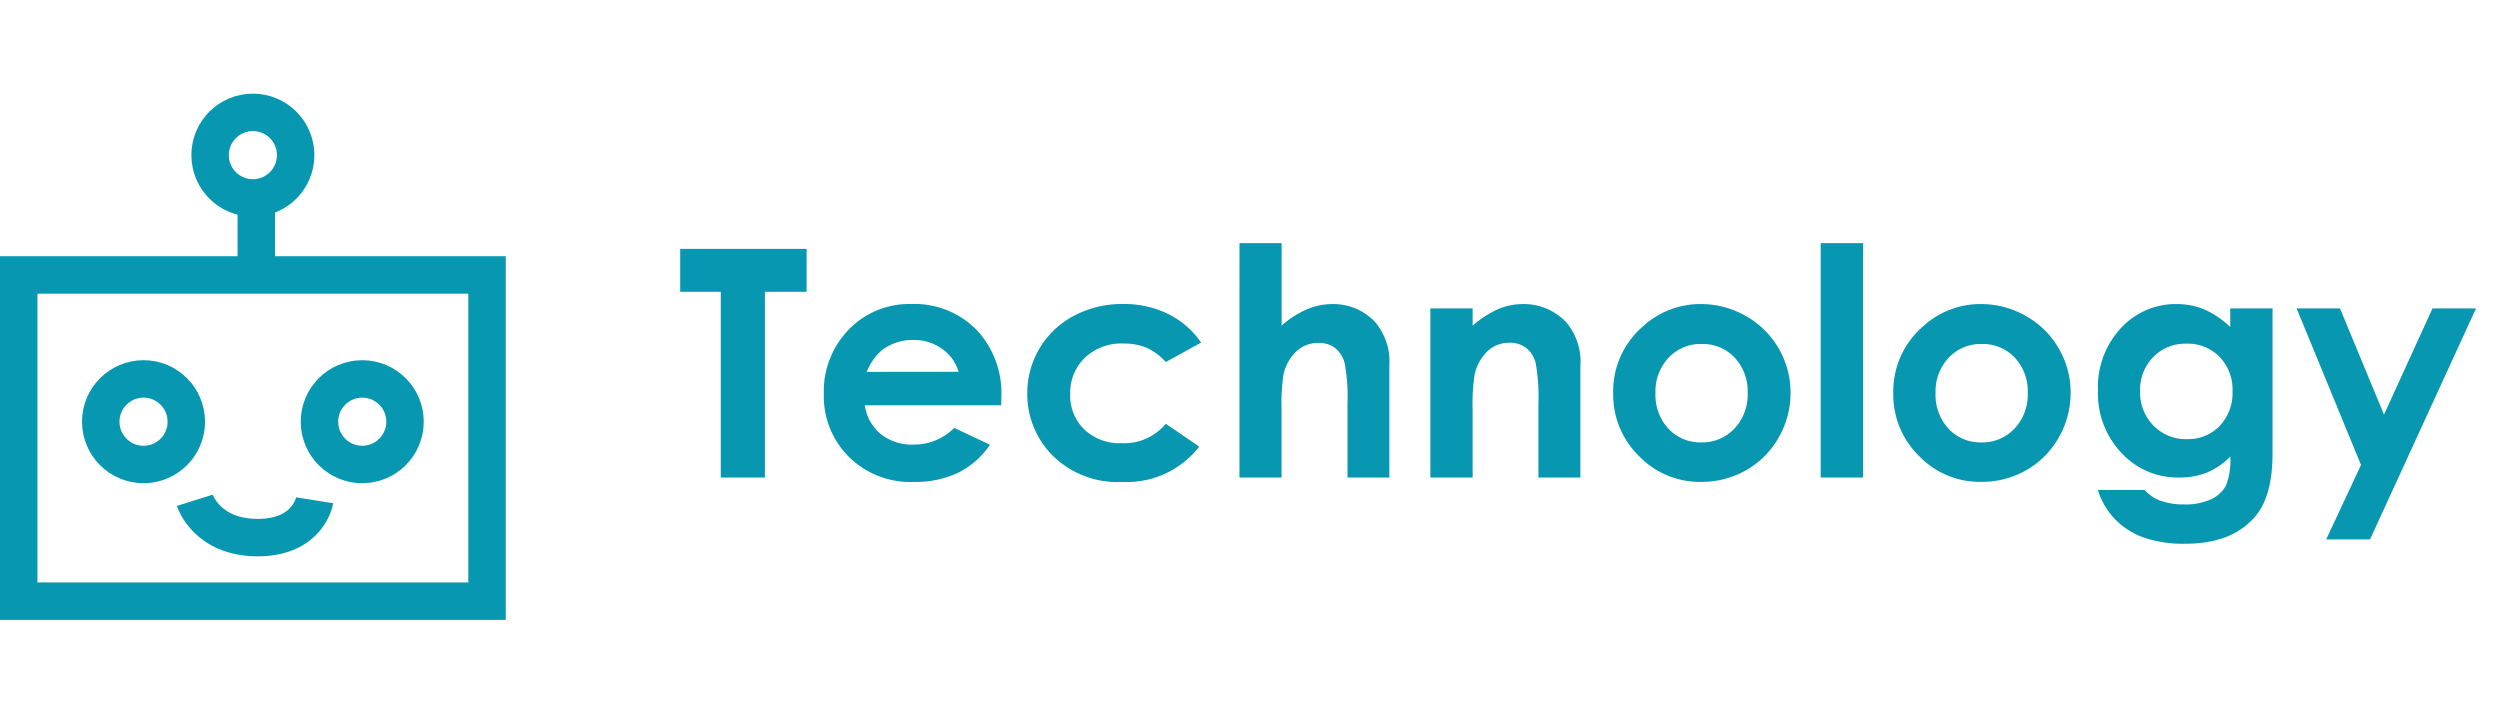 <svg xmlns="http://www.w3.org/2000/svg" xmlns:xlink="http://www.w3.org/1999/xlink" viewBox="0 0 267 76">
  <defs>
    <style>
      .cls-1 {
        clip-path: url(#clip-technology3);
      }

      .cls-2, .cls-6 {
        fill: #0897b1;
      }

      .cls-3, .cls-4, .cls-7 {
        fill: none;
      }

      .cls-4 {
        stroke: #0897b1;
        stroke-width: 4px;
      }

      .cls-5, .cls-6 {
        stroke: none;
      }

      .cls-8 {
        fill: #fff;
      }
    </style>
    <clipPath id="clip-technology3">
      <rect width="267" height="76"/>
    </clipPath>
  </defs>
  <g id="technology3" class="cls-1">
    <rect class="cls-8" width="267" height="76"/>
    <path id="Path_161" data-name="Path 161" class="cls-2" d="M.382-24.421h13.5v4.582H9.43V0H4.715V-19.839H.382ZM34.664-7.72H20.1A4.847,4.847,0,0,0,21.79-4.657,5.287,5.287,0,0,0,25.284-3.52,6.042,6.042,0,0,0,29.65-5.3L33.469-3.5a9.013,9.013,0,0,1-3.42,3,10.7,10.7,0,0,1-4.731.971,9.351,9.351,0,0,1-6.923-2.681,9.124,9.124,0,0,1-2.673-6.715A9.432,9.432,0,0,1,18.386-15.8a8.949,8.949,0,0,1,6.682-2.731A9.281,9.281,0,0,1,32.008-15.8a9.87,9.87,0,0,1,2.673,7.213Zm-4.549-3.569a4.547,4.547,0,0,0-1.768-2.457,5.12,5.12,0,0,0-3.063-.946,5.41,5.41,0,0,0-3.32,1.063,5.921,5.921,0,0,0-1.66,2.341Zm25.9-3.121-3.769,2.075a6.391,6.391,0,0,0-2.1-1.544,6.3,6.3,0,0,0-2.432-.432A5.658,5.658,0,0,0,43.6-12.792,5.183,5.183,0,0,0,42.035-8.9,5.011,5.011,0,0,0,43.546-5.13a5.467,5.467,0,0,0,3.968,1.461,5.766,5.766,0,0,0,4.731-2.075L55.814-3.3a9.754,9.754,0,0,1-8.2,3.769,9.833,9.833,0,0,1-7.462-2.822,9.257,9.257,0,0,1-2.7-6.607A9.288,9.288,0,0,1,38.765-13.8a9.256,9.256,0,0,1,3.661-3.47,10.926,10.926,0,0,1,5.254-1.262,10.654,10.654,0,0,1,4.831,1.071A9.168,9.168,0,0,1,56.014-14.41Zm4.1-10.625h4.5v8.8a10.326,10.326,0,0,1,2.673-1.718,6.892,6.892,0,0,1,2.723-.573,6.132,6.132,0,0,1,4.532,1.859,6.5,6.5,0,0,1,1.577,4.731V0H71.652V-7.919a19.546,19.546,0,0,0-.3-4.25,2.964,2.964,0,0,0-1.021-1.66,2.867,2.867,0,0,0-1.785-.548,3.364,3.364,0,0,0-2.366.913,4.84,4.84,0,0,0-1.37,2.49,20.618,20.618,0,0,0-.2,3.719V0h-4.5ZM80.5-18.062h4.516v1.843a10.9,10.9,0,0,1,2.8-1.8,6.791,6.791,0,0,1,2.565-.506,6.214,6.214,0,0,1,4.565,1.876,6.436,6.436,0,0,1,1.577,4.715V0H92.039V-7.919a20.013,20.013,0,0,0-.291-4.3,2.945,2.945,0,0,0-1.013-1.619,2.838,2.838,0,0,0-1.785-.556,3.347,3.347,0,0,0-2.366.921,4.916,4.916,0,0,0-1.37,2.548,20.529,20.529,0,0,0-.2,3.669V0H80.5Zm28.887-.465a9.573,9.573,0,0,1,4.806,1.278,9.234,9.234,0,0,1,3.511,3.47,9.323,9.323,0,0,1,1.262,4.731,9.486,9.486,0,0,1-1.27,4.781,9.164,9.164,0,0,1-3.461,3.478A9.559,9.559,0,0,1,109.4.465,9.01,9.01,0,0,1,102.772-2.3a9.17,9.17,0,0,1-2.748-6.715,9.139,9.139,0,0,1,3.1-7.056A9.069,9.069,0,0,1,109.388-18.527Zm.066,4.267a4.653,4.653,0,0,0-3.511,1.469,5.223,5.223,0,0,0-1.4,3.76,5.319,5.319,0,0,0,1.386,3.818,4.632,4.632,0,0,0,3.511,1.461,4.686,4.686,0,0,0,3.536-1.478,5.279,5.279,0,0,0,1.411-3.8A5.245,5.245,0,0,0,113-12.808,4.685,4.685,0,0,0,109.454-14.261Zm12.733-10.774h4.532V0h-4.532ZM139.3-18.527a9.573,9.573,0,0,1,4.806,1.278,9.234,9.234,0,0,1,3.511,3.47,9.323,9.323,0,0,1,1.262,4.731,9.486,9.486,0,0,1-1.27,4.781,9.164,9.164,0,0,1-3.461,3.478A9.559,9.559,0,0,1,139.32.465,9.01,9.01,0,0,1,132.688-2.3a9.17,9.17,0,0,1-2.748-6.715,9.139,9.139,0,0,1,3.1-7.056A9.069,9.069,0,0,1,139.3-18.527Zm.066,4.267a4.653,4.653,0,0,0-3.511,1.469,5.223,5.223,0,0,0-1.4,3.76,5.319,5.319,0,0,0,1.386,3.818,4.632,4.632,0,0,0,3.511,1.461,4.686,4.686,0,0,0,3.536-1.478,5.279,5.279,0,0,0,1.411-3.8,5.245,5.245,0,0,0-1.386-3.777A4.685,4.685,0,0,0,139.37-14.261Zm26.563-3.8h4.516V-2.59q0,4.582-1.843,6.74-2.474,2.922-7.454,2.922a13.055,13.055,0,0,1-4.466-.664,8.029,8.029,0,0,1-3.055-1.951,7.951,7.951,0,0,1-1.843-3.129h5a4.129,4.129,0,0,0,1.71,1.154,7.076,7.076,0,0,0,2.474.39,6.521,6.521,0,0,0,2.938-.564A3.406,3.406,0,0,0,165.476.847a7.4,7.4,0,0,0,.457-3.088,7.507,7.507,0,0,1-2.507,1.718A7.969,7.969,0,0,1,160.454,0a8.168,8.168,0,0,1-6.143-2.623A9.225,9.225,0,0,1,151.8-9.264a9.239,9.239,0,0,1,2.656-6.906,7.924,7.924,0,0,1,5.744-2.357,7.64,7.64,0,0,1,2.947.573,9.335,9.335,0,0,1,2.781,1.884Zm-4.7,3.769a4.719,4.719,0,0,0-3.536,1.436A4.974,4.974,0,0,0,156.3-9.247a5.044,5.044,0,0,0,1.428,3.7A4.834,4.834,0,0,0,161.317-4.1,4.64,4.64,0,0,0,164.8-5.512a5.09,5.09,0,0,0,1.37-3.7,5.029,5.029,0,0,0-1.378-3.669A4.748,4.748,0,0,0,161.234-14.294Zm11.787-3.769h4.632l4.7,11.339,5.18-11.339h4.648L180.857,6.607h-4.682l3.719-7.952Z" transform="translate(72.263 51)"/>
    <g id="Group_121" data-name="Group 121" transform="translate(0 0.205)">
      <g id="Path_159" data-name="Path 159" class="cls-3" transform="translate(0 66) rotate(-90)">
        <path class="cls-5" d="M0,0H38.84V54.015H0Z"/>
        <path class="cls-6" d="M 4 4 L 4 50.015 L 34.84 50.015 L 34.84 4 L 4 4 M -3.814697265625e-06 0 L 38.84 0 L 38.84 54.015 L -3.814697265625e-06 54.015 L -3.814697265625e-06 0 Z"/>
      </g>
      <g id="Ellipse_8" data-name="Ellipse 8" class="cls-4" transform="translate(33.577 22.934) rotate(180)">
        <ellipse class="cls-5" cx="6.569" cy="6.569" rx="6.569" ry="6.569"/>
        <ellipse class="cls-7" cx="6.569" cy="6.569" rx="4.569" ry="4.569"/>
      </g>
      <g id="Group_120" data-name="Group 120" transform="translate(8.759 38.263)">
        <g id="Ellipse_4" data-name="Ellipse 4" class="cls-4" transform="translate(13.139 13.139) rotate(180)">
          <ellipse class="cls-5" cx="6.569" cy="6.569" rx="6.569" ry="6.569"/>
          <ellipse class="cls-7" cx="6.569" cy="6.569" rx="4.569" ry="4.569"/>
        </g>
        <g id="Ellipse_5" data-name="Ellipse 5" class="cls-4" transform="translate(36.497 13.139) rotate(180)">
          <ellipse class="cls-5" cx="6.569" cy="6.569" rx="6.569" ry="6.569"/>
          <ellipse class="cls-7" cx="6.569" cy="6.569" rx="4.569" ry="4.569"/>
        </g>
      </g>
      <line id="Line_21" data-name="Line 21" class="cls-4" y2="6.569" transform="translate(27.373 21.109)"/>
      <path id="Path_160" data-name="Path 160" class="cls-4" d="M992.5,1652.5s1.253,3.985,6.713,3.985,6.093-3.985,6.093-3.985" transform="translate(-971.697 -1599.274)"/>
    </g>
  </g>
</svg>
